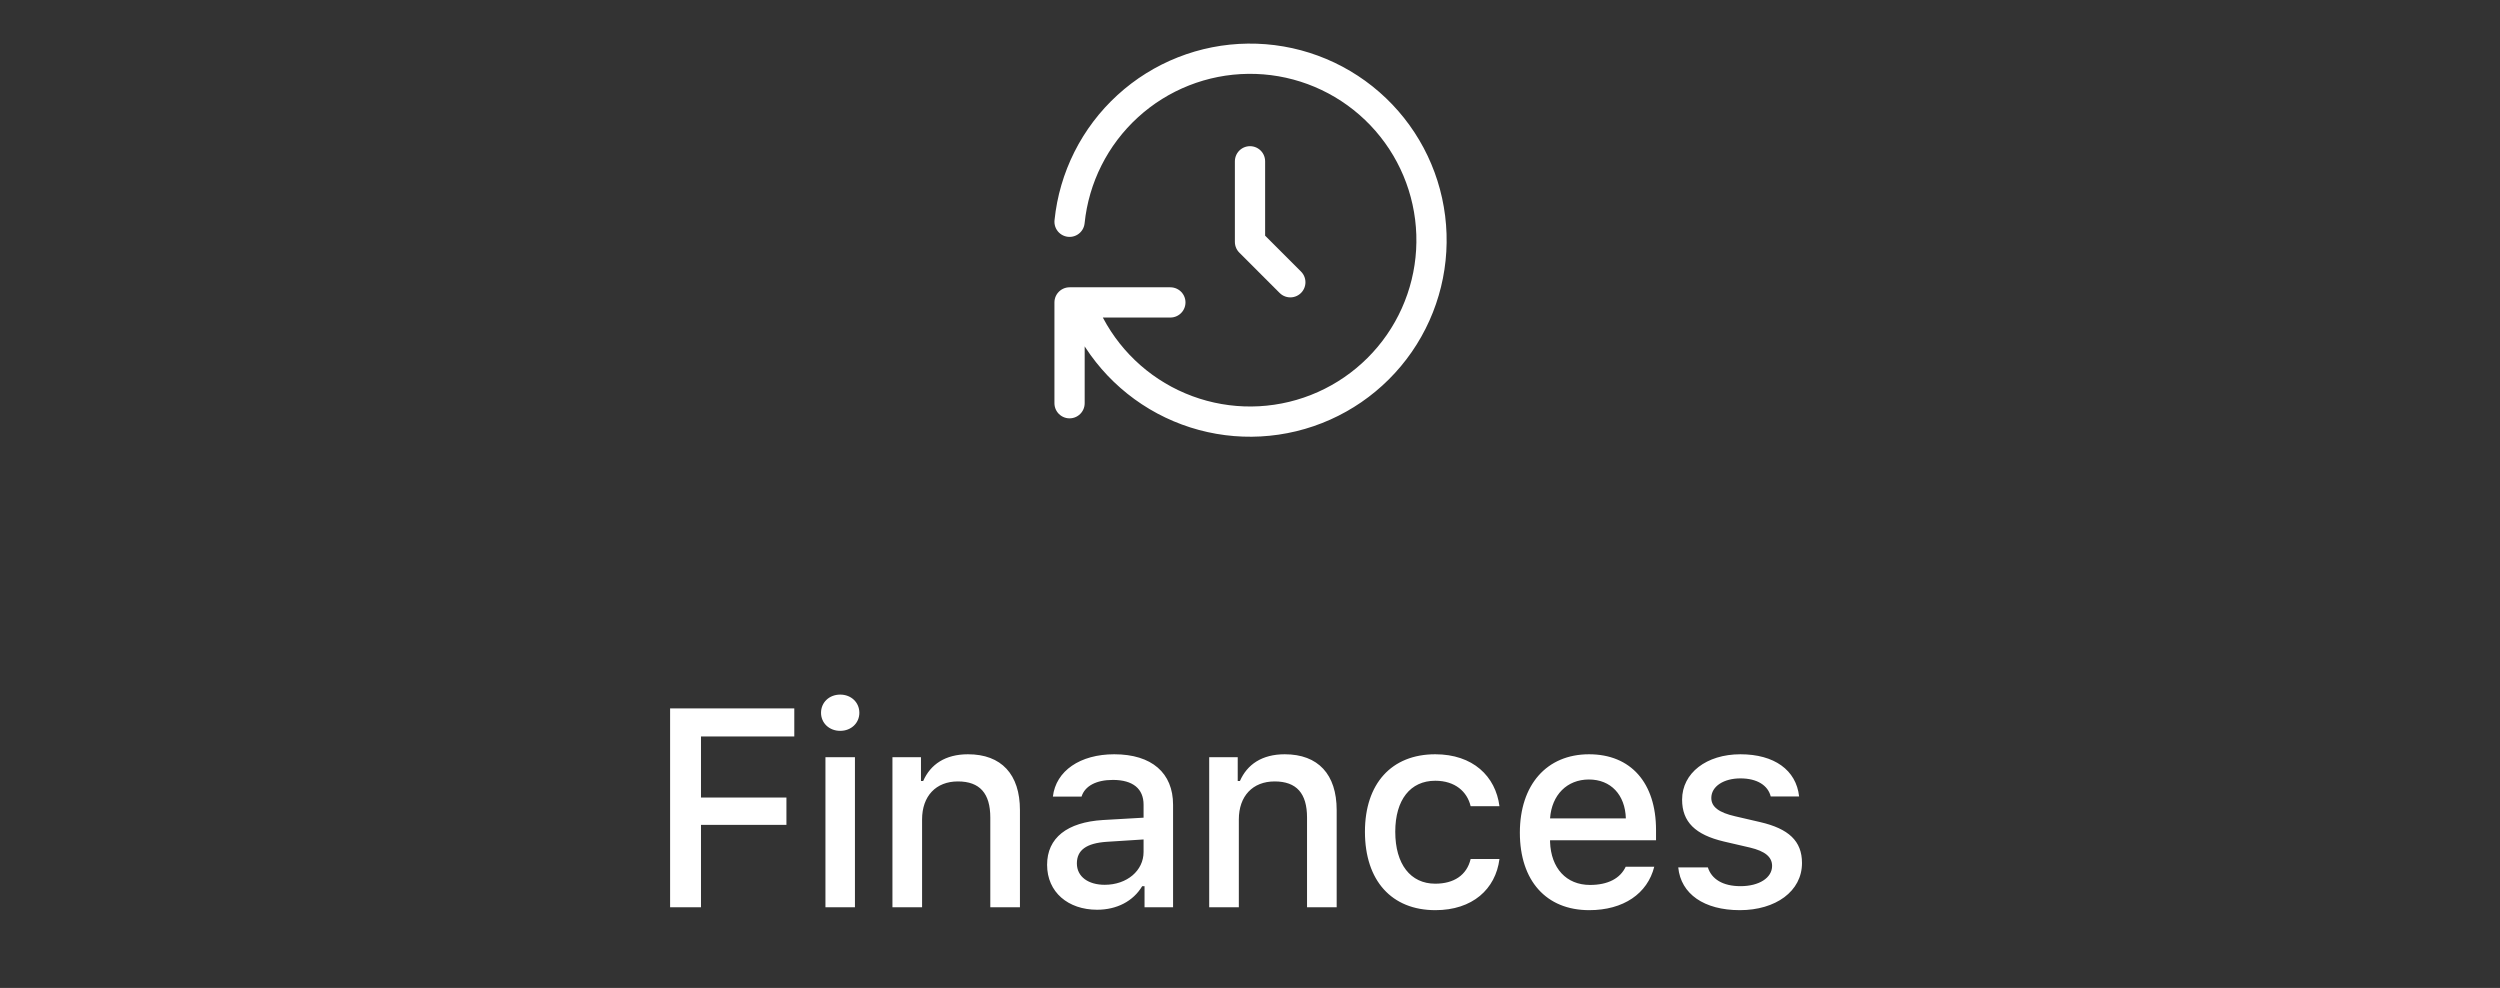 <svg width="124" height="49" viewBox="0 0 124 49" fill="none" xmlns="http://www.w3.org/2000/svg">
<rect x="0" y="0" width="124" height="49" fill="#333333" stroke="none"/>
<g clip-path="url(#clip0_6_275)">
<g clip-path="url(#clip1_6_275)">
<path d="M62 8V12L64 14" stroke="white" stroke-width="1.5" stroke-linecap="round" stroke-linejoin="round"/>
<path d="M53.05 11C53.274 8.8 54.3 6.76 55.933 5.268C57.565 3.776 59.69 2.938 61.901 2.913C64.112 2.887 66.255 3.677 67.921 5.131C69.587 6.585 70.66 8.602 70.934 10.796C71.209 12.99 70.665 15.209 69.408 17.028C68.151 18.847 66.269 20.14 64.119 20.66C61.97 21.18 59.705 20.89 57.755 19.846C55.806 18.802 54.309 17.077 53.55 15M53.05 20V15H58.05" stroke="white" stroke-width="1.5" stroke-linecap="round" stroke-linejoin="round"/>
</g>
</g>
<path d="M34.769 45H33.237V35.136H39.397V36.53H34.769V39.559H39.007V40.912H34.769V45ZM40.942 45V37.556H42.405V45H40.942ZM41.674 36.25C41.127 36.25 40.723 35.86 40.723 35.355C40.723 34.842 41.127 34.452 41.674 34.452C42.221 34.452 42.624 34.842 42.624 35.355C42.624 35.86 42.221 36.25 41.674 36.25ZM44.265 45V37.556H45.68V38.738H45.79C46.152 37.911 46.89 37.412 48.011 37.412C49.672 37.412 50.589 38.41 50.589 40.181V45H49.119V40.55C49.119 39.353 48.599 38.759 47.512 38.759C46.425 38.759 45.735 39.483 45.735 40.645V45H44.265ZM54.793 43.886C55.901 43.886 56.721 43.182 56.721 42.259V41.637L54.903 41.753C53.877 41.821 53.413 42.17 53.413 42.826C53.413 43.496 53.994 43.886 54.793 43.886ZM54.417 45.123C52.982 45.123 51.936 44.255 51.936 42.895C51.936 41.555 52.934 40.782 54.705 40.673L56.721 40.557V39.914C56.721 39.128 56.202 38.684 55.197 38.684C54.376 38.684 53.809 38.984 53.645 39.511H52.223C52.373 38.232 53.577 37.412 55.265 37.412C57.131 37.412 58.184 38.342 58.184 39.914V45H56.769V43.954H56.653C56.208 44.699 55.395 45.123 54.417 45.123ZM59.976 45V37.556H61.391V38.738H61.5C61.862 37.911 62.601 37.412 63.722 37.412C65.383 37.412 66.299 38.41 66.299 40.181V45H64.829V40.55C64.829 39.353 64.31 38.759 63.223 38.759C62.136 38.759 61.446 39.483 61.446 40.645V45H59.976ZM74.373 39.989H72.944C72.773 39.265 72.172 38.725 71.188 38.725C69.957 38.725 69.205 39.668 69.205 41.254C69.205 42.867 69.964 43.831 71.188 43.831C72.117 43.831 72.753 43.407 72.944 42.607H74.373C74.182 44.105 73.033 45.144 71.194 45.144C69.027 45.144 67.701 43.681 67.701 41.254C67.701 38.868 69.02 37.412 71.188 37.412C73.054 37.412 74.182 38.499 74.373 39.989ZM78.81 38.663C77.723 38.663 76.965 39.429 76.883 40.591H80.642C80.608 39.422 79.897 38.663 78.81 38.663ZM80.635 42.99H82.051C81.716 44.323 80.526 45.144 78.824 45.144C76.691 45.144 75.385 43.681 75.385 41.302C75.385 38.923 76.719 37.412 78.817 37.412C80.888 37.412 82.139 38.827 82.139 41.165V41.678H76.883V41.76C76.93 43.065 77.689 43.893 78.865 43.893C79.754 43.893 80.362 43.571 80.635 42.99ZM83.432 39.661C83.432 38.342 84.642 37.412 86.324 37.412C87.999 37.412 89.092 38.191 89.236 39.504H87.828C87.691 38.957 87.158 38.608 86.324 38.608C85.504 38.608 84.881 38.998 84.881 39.579C84.881 40.023 85.257 40.304 86.064 40.488L87.301 40.775C88.716 41.103 89.379 41.712 89.379 42.806C89.379 44.207 88.074 45.144 86.296 45.144C84.526 45.144 83.371 44.344 83.241 43.024H84.71C84.895 43.599 85.442 43.954 86.331 43.954C87.247 43.954 87.896 43.544 87.896 42.949C87.896 42.505 87.547 42.218 86.802 42.04L85.504 41.739C84.088 41.404 83.432 40.769 83.432 39.661Z" fill="white"/>
<defs>
<clipPath id="clip0_6_275">
<rect width="24" height="24" fill="white" transform="translate(50)"/>
</clipPath>
<clipPath id="clip1_6_275">
<rect width="24" height="24" fill="white" transform="translate(50)"/>
</clipPath>
</defs>
</svg>

